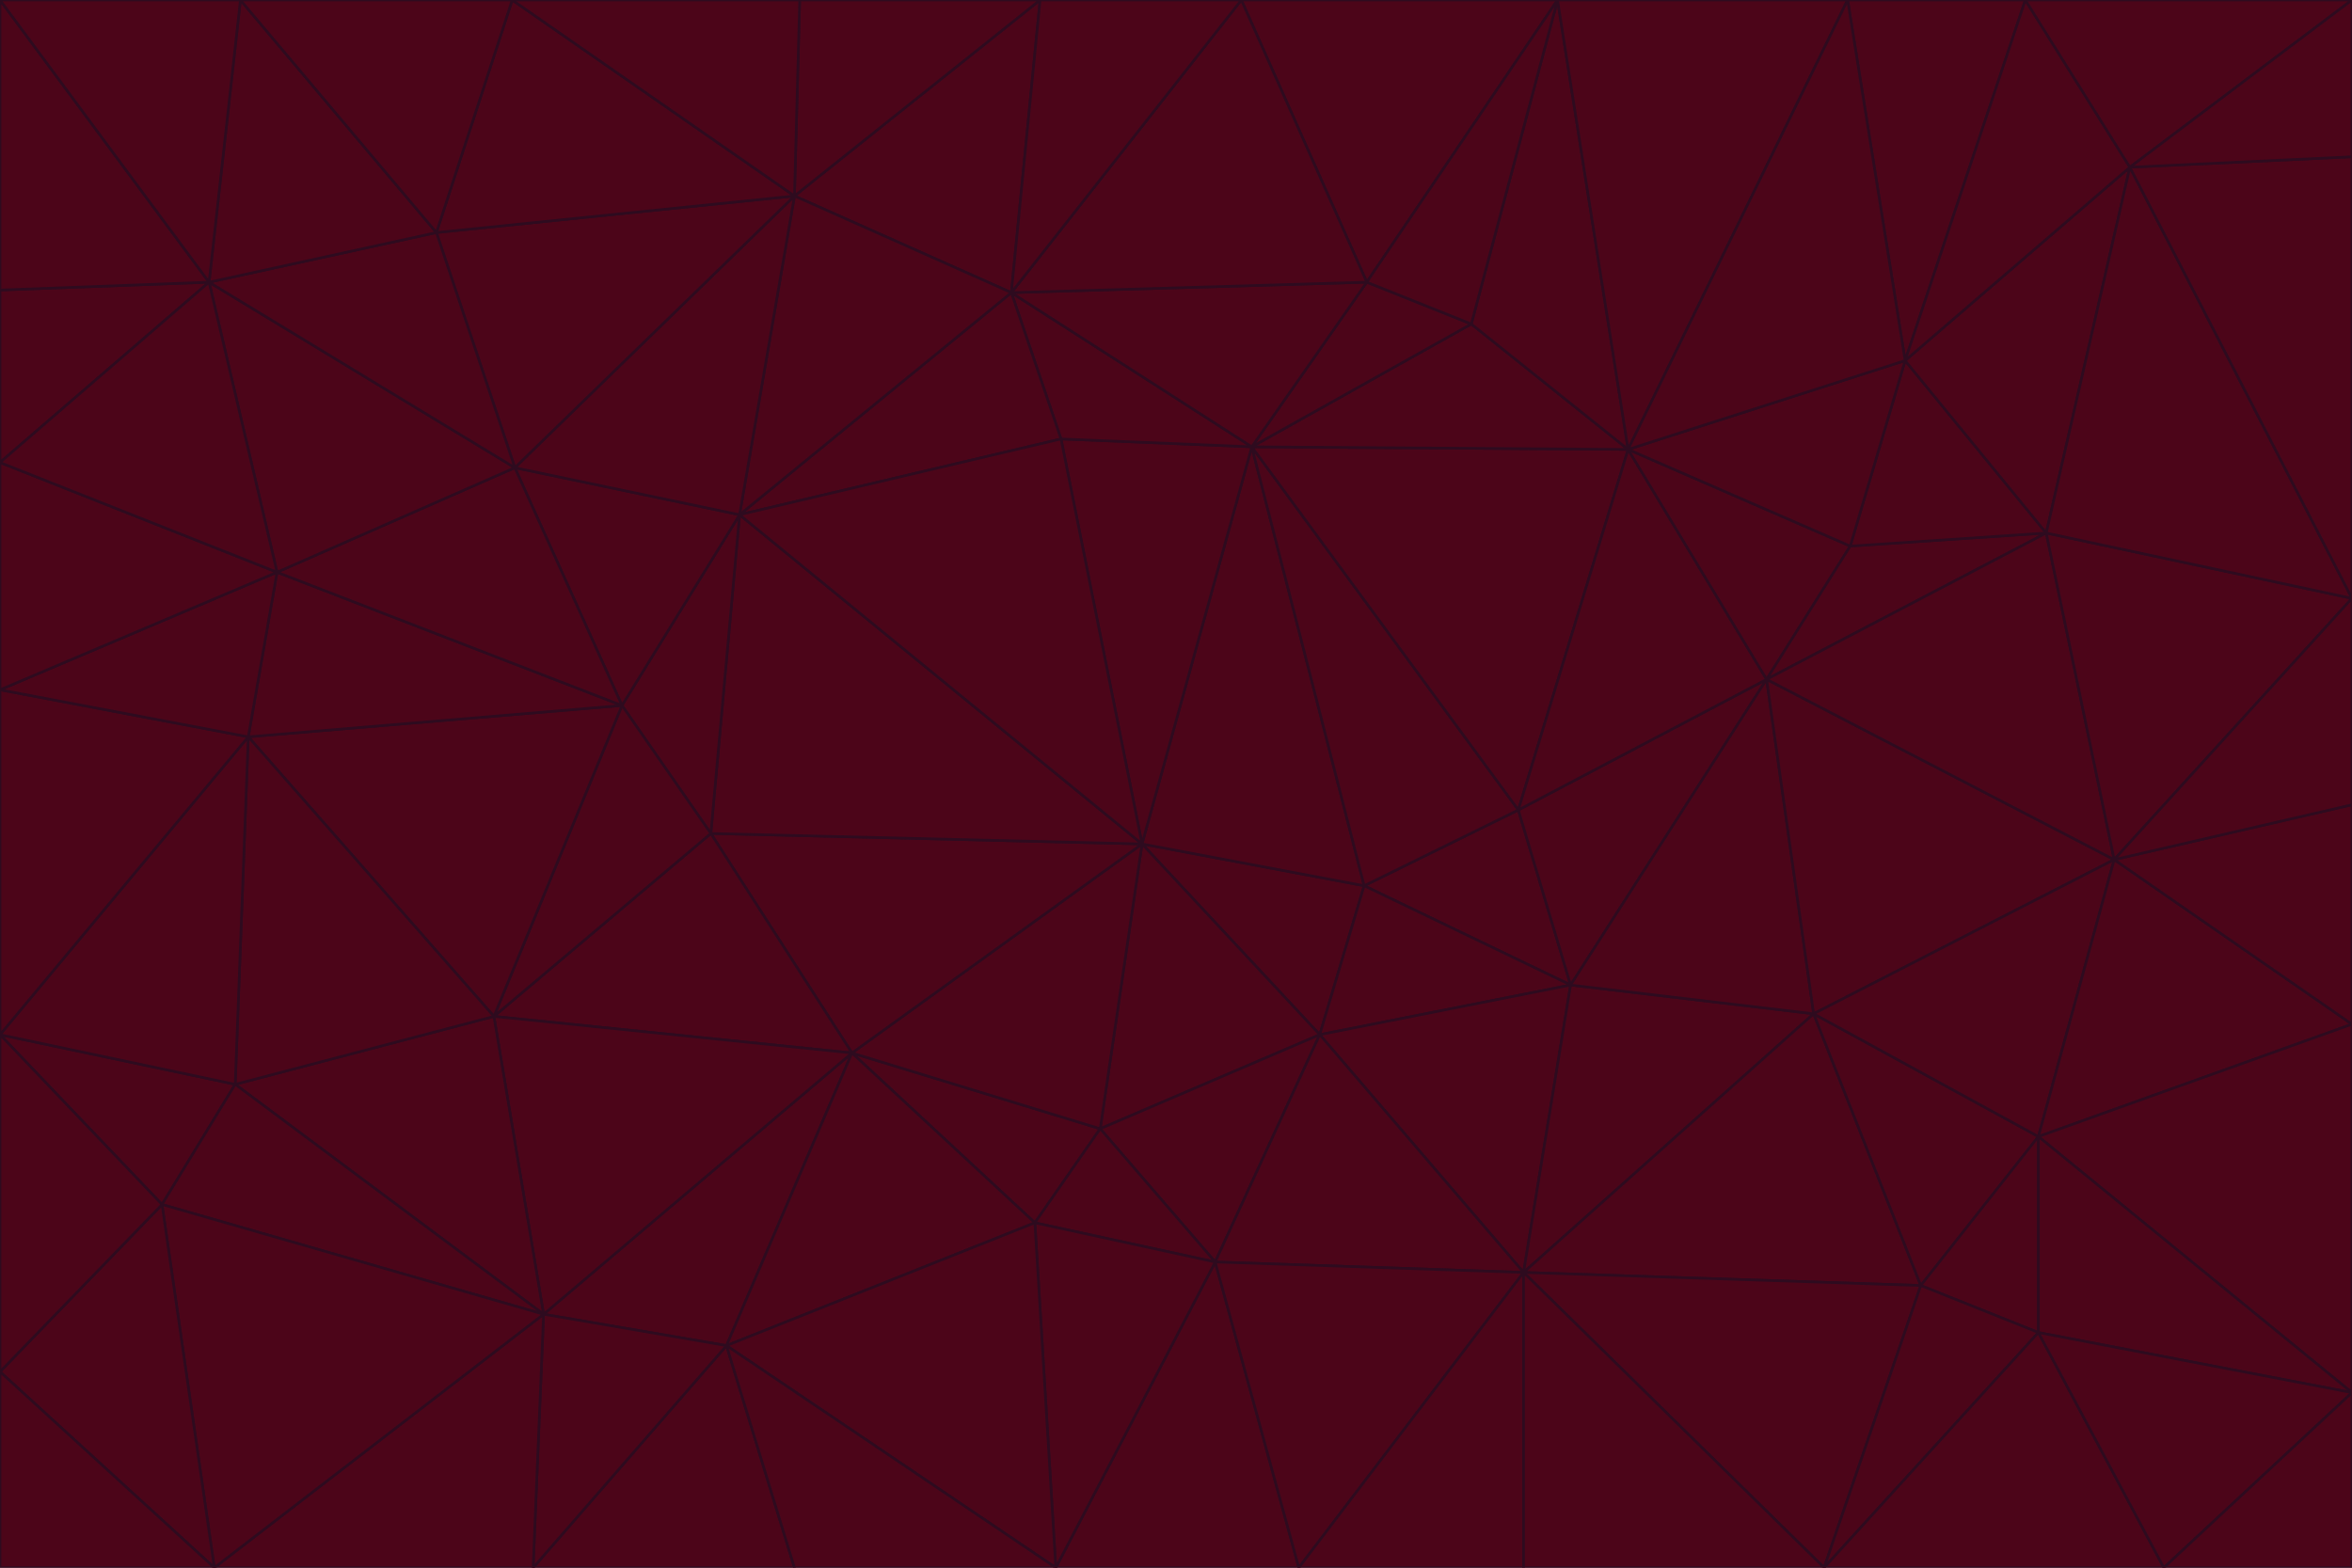 <svg id="visual" viewBox="0 0 900 600" width="900" height="600" xmlns="http://www.w3.org/2000/svg" xmlns:xlink="http://www.w3.org/1999/xlink" version="1.1"><g stroke-width="1" stroke-linejoin="bevel"><path d="M437 323L505 396L522 339Z" fill="#4c0519" stroke="#2e0b1f"></path><path d="M437 323L421 432L505 396Z" fill="#4c0519" stroke="#2e0b1f"></path><path d="M601 377L581 310L522 339Z" fill="#4c0519" stroke="#2e0b1f"></path><path d="M522 339L479 171L437 323Z" fill="#4c0519" stroke="#2e0b1f"></path><path d="M421 432L465 483L505 396Z" fill="#4c0519" stroke="#2e0b1f"></path><path d="M505 396L601 377L522 339Z" fill="#4c0519" stroke="#2e0b1f"></path><path d="M583 487L601 377L505 396Z" fill="#4c0519" stroke="#2e0b1f"></path><path d="M326 403L396 468L421 432Z" fill="#4c0519" stroke="#2e0b1f"></path><path d="M421 432L396 468L465 483Z" fill="#4c0519" stroke="#2e0b1f"></path><path d="M437 323L326 403L421 432Z" fill="#4c0519" stroke="#2e0b1f"></path><path d="M465 483L583 487L505 396Z" fill="#4c0519" stroke="#2e0b1f"></path><path d="M581 310L479 171L522 339Z" fill="#4c0519" stroke="#2e0b1f"></path><path d="M437 323L272 319L326 403Z" fill="#4c0519" stroke="#2e0b1f"></path><path d="M479 171L406 168L437 323Z" fill="#4c0519" stroke="#2e0b1f"></path><path d="M283 197L272 319L437 323Z" fill="#4c0519" stroke="#2e0b1f"></path><path d="M583 487L694 388L601 377Z" fill="#4c0519" stroke="#2e0b1f"></path><path d="M601 377L676 260L581 310Z" fill="#4c0519" stroke="#2e0b1f"></path><path d="M581 310L623 172L479 171Z" fill="#4c0519" stroke="#2e0b1f"></path><path d="M694 388L676 260L601 377Z" fill="#4c0519" stroke="#2e0b1f"></path><path d="M676 260L623 172L581 310Z" fill="#4c0519" stroke="#2e0b1f"></path><path d="M479 171L387 112L406 168Z" fill="#4c0519" stroke="#2e0b1f"></path><path d="M404 600L497 600L465 483Z" fill="#4c0519" stroke="#2e0b1f"></path><path d="M465 483L497 600L583 487Z" fill="#4c0519" stroke="#2e0b1f"></path><path d="M583 487L735 492L694 388Z" fill="#4c0519" stroke="#2e0b1f"></path><path d="M404 600L465 483L396 468Z" fill="#4c0519" stroke="#2e0b1f"></path><path d="M623 172L563 124L479 171Z" fill="#4c0519" stroke="#2e0b1f"></path><path d="M387 112L283 197L406 168Z" fill="#4c0519" stroke="#2e0b1f"></path><path d="M406 168L283 197L437 323Z" fill="#4c0519" stroke="#2e0b1f"></path><path d="M283 197L238 270L272 319Z" fill="#4c0519" stroke="#2e0b1f"></path><path d="M208 503L278 515L326 403Z" fill="#4c0519" stroke="#2e0b1f"></path><path d="M563 124L523 108L479 171Z" fill="#4c0519" stroke="#2e0b1f"></path><path d="M189 389L326 403L272 319Z" fill="#4c0519" stroke="#2e0b1f"></path><path d="M326 403L278 515L396 468Z" fill="#4c0519" stroke="#2e0b1f"></path><path d="M278 515L404 600L396 468Z" fill="#4c0519" stroke="#2e0b1f"></path><path d="M523 108L387 112L479 171Z" fill="#4c0519" stroke="#2e0b1f"></path><path d="M497 600L583 600L583 487Z" fill="#4c0519" stroke="#2e0b1f"></path><path d="M676 260L708 209L623 172Z" fill="#4c0519" stroke="#2e0b1f"></path><path d="M623 172L596 0L563 124Z" fill="#4c0519" stroke="#2e0b1f"></path><path d="M783 204L708 209L676 260Z" fill="#4c0519" stroke="#2e0b1f"></path><path d="M238 270L189 389L272 319Z" fill="#4c0519" stroke="#2e0b1f"></path><path d="M698 600L735 492L583 487Z" fill="#4c0519" stroke="#2e0b1f"></path><path d="M694 388L809 329L676 260Z" fill="#4c0519" stroke="#2e0b1f"></path><path d="M204 600L304 600L278 515Z" fill="#4c0519" stroke="#2e0b1f"></path><path d="M278 515L304 600L404 600Z" fill="#4c0519" stroke="#2e0b1f"></path><path d="M189 389L208 503L326 403Z" fill="#4c0519" stroke="#2e0b1f"></path><path d="M735 492L780 435L694 388Z" fill="#4c0519" stroke="#2e0b1f"></path><path d="M398 0L304 75L387 112Z" fill="#4c0519" stroke="#2e0b1f"></path><path d="M387 112L304 75L283 197Z" fill="#4c0519" stroke="#2e0b1f"></path><path d="M283 197L197 179L238 270Z" fill="#4c0519" stroke="#2e0b1f"></path><path d="M238 270L95 282L189 389Z" fill="#4c0519" stroke="#2e0b1f"></path><path d="M304 75L197 179L283 197Z" fill="#4c0519" stroke="#2e0b1f"></path><path d="M583 600L698 600L583 487Z" fill="#4c0519" stroke="#2e0b1f"></path><path d="M735 492L780 510L780 435Z" fill="#4c0519" stroke="#2e0b1f"></path><path d="M783 204L729 138L708 209Z" fill="#4c0519" stroke="#2e0b1f"></path><path d="M708 209L729 138L623 172Z" fill="#4c0519" stroke="#2e0b1f"></path><path d="M596 0L475 0L523 108Z" fill="#4c0519" stroke="#2e0b1f"></path><path d="M523 108L475 0L387 112Z" fill="#4c0519" stroke="#2e0b1f"></path><path d="M780 435L809 329L694 388Z" fill="#4c0519" stroke="#2e0b1f"></path><path d="M698 600L780 510L735 492Z" fill="#4c0519" stroke="#2e0b1f"></path><path d="M780 435L900 392L809 329Z" fill="#4c0519" stroke="#2e0b1f"></path><path d="M809 329L783 204L676 260Z" fill="#4c0519" stroke="#2e0b1f"></path><path d="M596 0L523 108L563 124Z" fill="#4c0519" stroke="#2e0b1f"></path><path d="M475 0L398 0L387 112Z" fill="#4c0519" stroke="#2e0b1f"></path><path d="M208 503L204 600L278 515Z" fill="#4c0519" stroke="#2e0b1f"></path><path d="M82 600L204 600L208 503Z" fill="#4c0519" stroke="#2e0b1f"></path><path d="M707 0L596 0L623 172Z" fill="#4c0519" stroke="#2e0b1f"></path><path d="M106 219L95 282L238 270Z" fill="#4c0519" stroke="#2e0b1f"></path><path d="M189 389L90 415L208 503Z" fill="#4c0519" stroke="#2e0b1f"></path><path d="M95 282L90 415L189 389Z" fill="#4c0519" stroke="#2e0b1f"></path><path d="M197 179L106 219L238 270Z" fill="#4c0519" stroke="#2e0b1f"></path><path d="M80 108L106 219L197 179Z" fill="#4c0519" stroke="#2e0b1f"></path><path d="M167 89L197 179L304 75Z" fill="#4c0519" stroke="#2e0b1f"></path><path d="M398 0L306 0L304 75Z" fill="#4c0519" stroke="#2e0b1f"></path><path d="M196 0L167 89L304 75Z" fill="#4c0519" stroke="#2e0b1f"></path><path d="M775 0L707 0L729 138Z" fill="#4c0519" stroke="#2e0b1f"></path><path d="M729 138L707 0L623 172Z" fill="#4c0519" stroke="#2e0b1f"></path><path d="M0 396L62 461L90 415Z" fill="#4c0519" stroke="#2e0b1f"></path><path d="M90 415L62 461L208 503Z" fill="#4c0519" stroke="#2e0b1f"></path><path d="M0 396L90 415L95 282Z" fill="#4c0519" stroke="#2e0b1f"></path><path d="M900 533L900 392L780 435Z" fill="#4c0519" stroke="#2e0b1f"></path><path d="M809 329L900 229L783 204Z" fill="#4c0519" stroke="#2e0b1f"></path><path d="M783 204L815 64L729 138Z" fill="#4c0519" stroke="#2e0b1f"></path><path d="M900 533L780 435L780 510Z" fill="#4c0519" stroke="#2e0b1f"></path><path d="M900 392L900 308L809 329Z" fill="#4c0519" stroke="#2e0b1f"></path><path d="M698 600L828 600L780 510Z" fill="#4c0519" stroke="#2e0b1f"></path><path d="M900 308L900 229L809 329Z" fill="#4c0519" stroke="#2e0b1f"></path><path d="M900 229L815 64L783 204Z" fill="#4c0519" stroke="#2e0b1f"></path><path d="M306 0L196 0L304 75Z" fill="#4c0519" stroke="#2e0b1f"></path><path d="M167 89L80 108L197 179Z" fill="#4c0519" stroke="#2e0b1f"></path><path d="M828 600L900 533L780 510Z" fill="#4c0519" stroke="#2e0b1f"></path><path d="M62 461L82 600L208 503Z" fill="#4c0519" stroke="#2e0b1f"></path><path d="M815 64L775 0L729 138Z" fill="#4c0519" stroke="#2e0b1f"></path><path d="M92 0L80 108L167 89Z" fill="#4c0519" stroke="#2e0b1f"></path><path d="M0 264L0 396L95 282Z" fill="#4c0519" stroke="#2e0b1f"></path><path d="M0 264L95 282L106 219Z" fill="#4c0519" stroke="#2e0b1f"></path><path d="M62 461L0 525L82 600Z" fill="#4c0519" stroke="#2e0b1f"></path><path d="M0 177L0 264L106 219Z" fill="#4c0519" stroke="#2e0b1f"></path><path d="M828 600L900 600L900 533Z" fill="#4c0519" stroke="#2e0b1f"></path><path d="M0 396L0 525L62 461Z" fill="#4c0519" stroke="#2e0b1f"></path><path d="M0 111L0 177L80 108Z" fill="#4c0519" stroke="#2e0b1f"></path><path d="M80 108L0 177L106 219Z" fill="#4c0519" stroke="#2e0b1f"></path><path d="M900 229L900 60L815 64Z" fill="#4c0519" stroke="#2e0b1f"></path><path d="M815 64L900 0L775 0Z" fill="#4c0519" stroke="#2e0b1f"></path><path d="M196 0L92 0L167 89Z" fill="#4c0519" stroke="#2e0b1f"></path><path d="M0 525L0 600L82 600Z" fill="#4c0519" stroke="#2e0b1f"></path><path d="M0 0L0 111L80 108Z" fill="#4c0519" stroke="#2e0b1f"></path><path d="M900 60L900 0L815 64Z" fill="#4c0519" stroke="#2e0b1f"></path><path d="M92 0L0 0L80 108Z" fill="#4c0519" stroke="#2e0b1f"></path></g></svg>